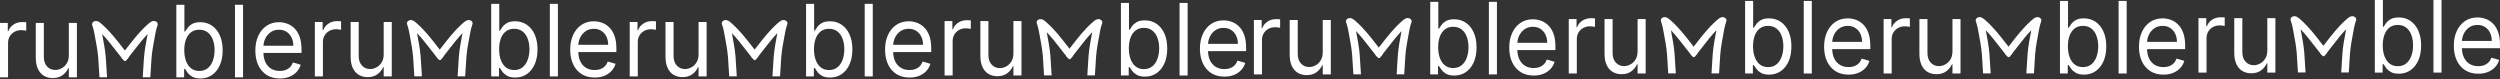 <svg width="2564" height="81" viewBox="0 0 2564 81" fill="none" xmlns="http://www.w3.org/2000/svg">
<rect x="0" y="0" width="2564" height="81" fill="#333333" stroke="none"/>
<path d="M286.962 80.483C281.778 80.483 277.306 79.296 273.547 76.922C269.81 74.523 266.927 71.18 264.895 66.891C262.887 62.579 261.883 57.564 261.883 51.846C261.883 46.128 262.887 41.089 264.895 36.728C266.927 32.343 269.752 28.926 273.371 26.479C277.014 24.008 281.264 22.773 286.121 22.773C288.923 22.773 291.69 23.257 294.422 24.226C297.154 25.195 299.641 26.77 301.883 28.951C304.124 31.107 305.911 33.966 307.242 37.527C308.573 41.089 309.238 45.474 309.238 50.683V54.317H267.767V46.903H300.832C300.832 43.754 300.225 40.943 299.011 38.472C297.82 36.001 296.115 34.05 293.897 32.621C291.702 31.192 289.11 30.477 286.121 30.477C282.829 30.477 279.98 31.325 277.575 33.021C275.193 34.693 273.36 36.873 272.075 39.562C270.791 42.252 270.149 45.135 270.149 48.212V53.154C270.149 57.37 270.85 60.943 272.251 63.875C273.675 66.782 275.648 68.999 278.17 70.525C280.692 72.028 283.622 72.779 286.962 72.779C289.133 72.779 291.095 72.464 292.846 71.834C294.621 71.18 296.15 70.211 297.434 68.927C298.719 67.618 299.711 65.995 300.412 64.057L308.398 66.383C307.557 69.193 306.144 71.664 304.159 73.796C302.175 75.904 299.723 77.552 296.804 78.739C293.885 79.902 290.604 80.483 286.962 80.483Z" fill="white"/>
<path d="M249.263 4.893V79.32H240.997V4.893H249.263Z" fill="white"/>
<path d="M180.858 79.32V4.893H189.125V32.367H189.825C190.432 31.398 191.273 30.162 192.347 28.66C193.444 27.134 195.009 25.777 197.041 24.59C199.095 23.378 201.874 22.773 205.377 22.773C209.907 22.773 213.9 23.948 217.356 26.298C220.812 28.648 223.509 31.979 225.447 36.292C227.385 40.604 228.354 45.692 228.354 51.555C228.354 57.467 227.385 62.591 225.447 66.928C223.509 71.24 220.823 74.584 217.391 76.958C213.958 79.308 210 80.484 205.517 80.484C202.061 80.484 199.294 79.89 197.216 78.703C195.137 77.491 193.538 76.123 192.417 74.596C191.296 73.046 190.432 71.761 189.825 70.744H188.844V79.32H180.858ZM188.984 51.41C188.984 55.626 189.58 59.345 190.771 62.567C191.962 65.765 193.701 68.273 195.99 70.09C198.278 71.883 201.08 72.779 204.396 72.779C207.852 72.779 210.736 71.834 213.047 69.944C215.383 68.03 217.134 65.462 218.301 62.24C219.492 58.993 220.088 55.383 220.088 51.41C220.088 47.485 219.504 43.948 218.336 40.798C217.192 37.624 215.453 35.117 213.118 33.276C210.806 31.41 207.899 30.477 204.396 30.477C201.033 30.477 198.208 31.361 195.92 33.13C193.631 34.874 191.903 37.322 190.736 40.471C189.568 43.597 188.984 47.243 188.984 51.41Z" fill="white"/>
<path d="M70.604 56.497V23.499H78.87V79.32H70.604V69.871H70.043C68.782 72.706 66.821 75.117 64.159 77.103C61.497 79.066 58.134 80.047 54.071 80.047C50.709 80.047 47.72 79.284 45.105 77.757C42.489 76.207 40.434 73.881 38.94 70.78C37.446 67.654 36.698 63.717 36.698 58.969V23.499H44.964V58.387C44.964 62.457 46.062 65.704 48.257 68.127C50.475 70.549 53.301 71.761 56.733 71.761C58.788 71.761 60.878 71.216 63.003 70.126C65.151 69.035 66.949 67.364 68.397 65.11C69.868 62.857 70.604 59.986 70.604 56.497Z" fill="white"/>
<path d="M0 79.321V23.5H7.986V31.931H8.546C9.527 29.169 11.302 26.928 13.87 25.208C16.439 23.488 19.334 22.628 22.557 22.628C23.164 22.628 23.923 22.64 24.834 22.664C25.744 22.689 26.433 22.725 26.9 22.773V31.495C26.62 31.423 25.978 31.314 24.974 31.168C23.993 30.999 22.954 30.914 21.856 30.914C19.241 30.914 16.906 31.483 14.851 32.622C12.82 33.736 11.208 35.287 10.018 37.274C8.85 39.236 8.266 41.477 8.266 43.997V79.321H0Z" fill="white"/>
<path fill-rule="evenodd" clip-rule="evenodd" d="M104.761 34.909C109.751 40.129 114.134 45.765 118.627 51.543C120.312 53.709 122.012 55.895 123.765 58.086L125.907 60.764L132.375 57.217L130.233 54.54C128.609 52.51 126.993 50.431 125.361 48.331C119.269 40.49 112.942 32.348 105.038 25.298C105.021 25.283 105.004 25.267 104.985 25.251C104.669 24.969 104.064 24.429 103.401 23.884C102.777 23.372 101.813 22.613 100.889 22.133C100.642 22.004 100.256 21.822 99.772 21.689C99.358 21.575 98.34 21.347 97.14 21.683C95.675 22.093 94.906 23.05 94.609 23.822C94.363 24.462 94.409 25.011 94.436 25.24C94.493 25.715 94.657 26.127 94.71 26.259C94.711 26.262 94.712 26.265 94.713 26.268C94.779 26.432 94.797 26.475 94.799 26.475C95.572 28.776 96.177 30.955 96.603 33.264C96.87 34.704 97.14 36.136 97.408 37.56C98.814 45.005 100.182 52.255 100.786 59.647C101.033 62.667 101.187 65.507 101.343 68.386C101.477 70.858 101.613 73.359 101.81 76.028L102.047 79.233H109.791L109.554 75.635C109.381 73.303 109.243 70.804 109.104 68.275C108.935 65.22 108.764 62.12 108.526 59.214C107.897 51.516 106.467 43.944 105.061 36.501C104.961 35.969 104.861 35.439 104.761 34.909ZM102.081 24.256C102.072 24.234 102.069 24.224 102.07 24.225C102.07 24.225 102.074 24.236 102.081 24.256Z" fill="white"/>
<path fill-rule="evenodd" clip-rule="evenodd" d="M151.426 34.909C146.435 40.129 142.052 45.765 137.559 51.543C135.875 53.709 134.175 55.895 132.422 58.086L130.28 60.764L123.812 57.217L125.954 54.54C127.578 52.51 129.193 50.431 130.825 48.331C136.918 40.49 143.245 32.348 151.149 25.298C151.165 25.283 151.183 25.267 151.201 25.251C151.517 24.969 152.122 24.429 152.786 23.884C153.409 23.372 154.373 22.613 155.298 22.133C155.544 22.004 155.931 21.822 156.415 21.689C156.829 21.575 157.847 21.347 159.047 21.683C160.512 22.093 161.281 23.05 161.577 23.822C161.824 24.462 161.777 25.011 161.75 25.24C161.694 25.715 161.529 26.127 161.477 26.259C161.475 26.262 161.474 26.265 161.473 26.268C161.408 26.432 161.389 26.475 161.388 26.475C160.615 28.776 160.01 30.955 159.583 33.264C159.317 34.704 159.047 36.136 158.778 37.56C157.373 45.005 156.005 52.255 155.401 59.647C155.154 62.667 155 65.507 154.843 68.386C154.709 70.858 154.573 73.359 154.376 76.028L154.139 79.233H146.396L146.633 75.635C146.805 73.303 146.943 70.804 147.083 68.275C147.252 65.22 147.423 62.12 147.66 59.214C148.289 51.516 149.72 43.944 151.125 36.501C151.226 35.969 151.326 35.439 151.426 34.909ZM154.106 24.256C154.114 24.234 154.117 24.224 154.117 24.225C154.116 24.225 154.112 24.236 154.106 24.256Z" fill="white"/>
<path fill-rule="evenodd" clip-rule="evenodd" d="M131.422 57.646C131.91 57.879 132.078 58.396 131.797 58.8C131.694 58.948 131.591 59.096 131.488 59.245C131.219 59.633 130.947 60.025 130.673 60.414C130.627 60.479 130.58 60.547 130.531 60.617C130.253 61.017 129.933 61.476 129.552 61.891C129.552 61.891 129.551 61.892 129.549 61.894C129.525 61.922 129.368 62.104 129.193 62.243C129.096 62.321 128.931 62.438 128.706 62.517C128.461 62.603 128.089 62.659 127.699 62.511C127.36 62.382 127.142 62.16 127.048 62.06C126.99 61.999 126.939 61.938 126.904 61.897L126.903 61.896C126.861 61.847 126.844 61.828 126.833 61.815C126.535 61.501 126.238 61.175 125.958 60.825C125.894 60.745 125.817 60.654 125.733 60.555C125.469 60.242 125.134 59.846 124.906 59.447C124.666 59.024 124.884 58.521 125.394 58.322C125.904 58.123 126.513 58.304 126.753 58.726C126.901 58.985 127.083 59.2 127.312 59.471C127.417 59.596 127.533 59.733 127.66 59.891C127.833 60.107 128.017 60.317 128.213 60.53C128.393 60.301 128.564 60.057 128.75 59.79C128.802 59.716 128.855 59.64 128.909 59.563C129.18 59.179 129.446 58.794 129.715 58.407C129.819 58.258 129.923 58.108 130.028 57.957C130.309 57.552 130.933 57.413 131.422 57.646ZM127.778 61.025C127.774 61.028 127.775 61.027 127.78 61.023C127.779 61.024 127.779 61.024 127.778 61.025Z" fill="white"/>
<path fill-rule="evenodd" clip-rule="evenodd" d="M127.339 56.96C127.876 56.82 128.449 57.068 128.618 57.513C128.792 57.973 128.926 58.48 129.046 58.936C129.072 59.032 129.096 59.125 129.121 59.216C129.271 59.371 129.357 59.57 129.345 59.784C129.344 59.809 129.337 59.894 129.331 59.965C129.327 60.001 129.323 60.047 129.317 60.086L129.317 60.087C129.315 60.1 129.309 60.142 129.298 60.188C129.295 60.201 129.288 60.227 129.277 60.259C129.276 60.259 129.276 60.26 129.276 60.26C129.269 60.279 129.239 60.364 129.171 60.458C129.14 60.5 129.044 60.628 128.854 60.73C128.607 60.863 128.232 60.931 127.861 60.787C127.582 60.678 127.45 60.501 127.412 60.445C127.36 60.371 127.334 60.307 127.322 60.277C127.283 60.175 127.258 60.078 127.243 60.014C127.236 59.987 127.231 59.966 127.227 59.948C127.219 59.914 127.214 59.893 127.207 59.868C127.139 59.634 127.082 59.414 127.026 59.204C126.917 58.787 126.817 58.406 126.67 58.019C126.501 57.574 126.801 57.1 127.339 56.96ZM127.289 59.895C127.288 59.899 127.288 59.898 127.289 59.893C127.289 59.894 127.289 59.894 127.289 59.895Z" fill="white"/>
<path d="M609.882 79.538C604.698 79.538 600.226 78.351 596.466 75.976C592.73 73.578 589.847 70.234 587.815 65.946C585.807 61.633 584.803 56.618 584.803 50.901C584.803 45.183 585.807 40.143 587.815 35.782C589.847 31.397 592.672 27.981 596.291 25.534C599.934 23.063 604.184 21.827 609.041 21.827C611.843 21.827 614.61 22.312 617.342 23.281C620.074 24.25 622.561 25.825 624.803 28.005C627.044 30.162 628.831 33.02 630.162 36.582C631.493 40.143 632.158 44.529 632.158 49.738V53.372H590.687V45.958H623.752C623.752 42.809 623.145 39.998 621.931 37.527C620.74 35.056 619.035 33.105 616.817 31.676C614.622 30.246 612.03 29.532 609.041 29.532C605.748 29.532 602.9 30.38 600.494 32.075C598.113 33.747 596.28 35.928 594.995 38.617C593.711 41.306 593.069 44.189 593.069 47.266V52.209C593.069 56.425 593.769 59.998 595.171 62.93C596.595 65.837 598.568 68.054 601.09 69.58C603.612 71.082 606.542 71.833 609.882 71.833C612.053 71.833 614.015 71.519 615.766 70.888C617.541 70.234 619.07 69.265 620.354 67.981C621.639 66.673 622.631 65.05 623.332 63.111L631.318 65.437C630.477 68.248 629.064 70.719 627.079 72.851C625.095 74.959 622.643 76.606 619.724 77.793C616.805 78.956 613.524 79.538 609.882 79.538Z" fill="white"/>
<path d="M572.183 3.946V78.374H563.917V3.946H572.183Z" fill="white"/>
<path d="M503.778 78.374V3.946H512.045V31.421H512.745C513.352 30.452 514.193 29.216 515.267 27.714C516.364 26.188 517.929 24.831 519.96 23.643C522.015 22.432 524.794 21.826 528.297 21.826C532.827 21.826 536.82 23.002 540.276 25.352C543.732 27.702 546.429 31.033 548.367 35.346C550.305 39.658 551.274 44.746 551.274 50.609C551.274 56.521 550.305 61.645 548.367 65.982C546.429 70.294 543.743 73.638 540.311 76.012C536.878 78.362 532.92 79.537 528.437 79.537C524.981 79.537 522.214 78.944 520.136 77.756C518.057 76.545 516.458 75.176 515.337 73.65C514.216 72.099 513.352 70.815 512.745 69.798H511.764V78.374H503.778ZM511.904 50.464C511.904 54.679 512.5 58.398 513.691 61.621C514.882 64.819 516.621 67.326 518.91 69.143C521.198 70.936 524 71.833 527.316 71.833C530.772 71.833 533.656 70.888 535.967 68.998C538.303 67.084 540.054 64.516 541.221 61.294C542.412 58.047 543.008 54.437 543.008 50.464C543.008 46.539 542.424 43.002 541.256 39.852C540.112 36.678 538.373 34.17 536.037 32.329C533.726 30.464 530.819 29.531 527.316 29.531C523.953 29.531 521.128 30.415 518.84 32.184C516.551 33.928 514.823 36.375 513.656 39.525C512.488 42.65 511.904 46.297 511.904 50.464Z" fill="white"/>
<path d="M393.524 55.552V22.554H401.79V78.375H393.524V68.926H392.963C391.702 71.76 389.741 74.171 387.079 76.158C384.417 78.12 381.054 79.102 376.991 79.102C373.629 79.102 370.64 78.338 368.024 76.812C365.409 75.261 363.354 72.936 361.86 69.834C360.365 66.709 359.618 62.772 359.618 58.023V22.554H367.884V57.442C367.884 61.512 368.982 64.759 371.177 67.181C373.395 69.604 376.221 70.816 379.653 70.816C381.708 70.816 383.798 70.27 385.923 69.18C388.071 68.09 389.869 66.418 391.317 64.165C392.788 61.912 393.524 59.041 393.524 55.552Z" fill="white"/>
<path d="M322.92 78.375V22.554H330.906V30.985H331.466C332.447 28.223 334.222 25.982 336.79 24.262C339.359 22.542 342.254 21.682 345.477 21.682C346.084 21.682 346.843 21.694 347.754 21.718C348.664 21.742 349.353 21.779 349.82 21.827V30.549C349.54 30.476 348.898 30.367 347.894 30.222C346.913 30.052 345.874 29.968 344.776 29.968C342.161 29.968 339.826 30.537 337.771 31.676C335.74 32.79 334.128 34.341 332.937 36.327C331.77 38.29 331.186 40.531 331.186 43.051V78.375H322.92Z" fill="white"/>
<path fill-rule="evenodd" clip-rule="evenodd" d="M427.682 33.962C432.672 39.183 437.055 44.819 441.548 50.597C443.233 52.763 444.932 54.949 446.686 57.14L448.828 59.818L455.295 56.271L453.154 53.593C451.529 51.563 449.914 49.485 448.282 47.385C442.19 39.544 435.863 31.402 427.959 24.352C427.942 24.337 427.925 24.321 427.906 24.304C427.59 24.022 426.985 23.482 426.321 22.938C425.698 22.426 424.734 21.666 423.81 21.186C423.563 21.058 423.177 20.875 422.693 20.742C422.279 20.629 421.261 20.401 420.061 20.737C418.596 21.147 417.826 22.104 417.53 22.876C417.284 23.516 417.33 24.065 417.357 24.293C417.414 24.768 417.578 25.181 417.631 25.313C417.632 25.316 417.633 25.319 417.634 25.322C417.7 25.486 417.718 25.529 417.719 25.529C418.493 27.829 419.097 30.009 419.524 32.317C419.79 33.758 420.061 35.189 420.329 36.613C421.734 44.059 423.103 51.309 423.707 58.701C423.954 61.721 424.108 64.561 424.264 67.44C424.398 69.912 424.534 72.413 424.731 75.082L424.968 78.287H432.712L432.475 74.689C432.302 72.356 432.164 69.858 432.025 67.329C431.856 64.274 431.685 61.174 431.447 58.267C430.818 50.569 429.388 42.998 427.982 35.554C427.882 35.023 427.781 34.492 427.682 33.962ZM425.002 23.31C424.993 23.288 424.99 23.278 424.99 23.279C424.991 23.279 424.995 23.29 425.002 23.31Z" fill="white"/>
<path fill-rule="evenodd" clip-rule="evenodd" d="M474.347 33.962C469.356 39.183 464.973 44.819 460.48 50.597C458.796 52.763 457.096 54.949 455.343 57.14L453.201 59.818L446.733 56.271L448.875 53.593C450.499 51.563 452.114 49.485 453.746 47.385C459.839 39.544 466.165 31.402 474.069 24.352C474.086 24.337 474.104 24.321 474.122 24.304C474.438 24.022 475.043 23.482 475.707 22.938C476.33 22.426 477.294 21.666 478.218 21.186C478.465 21.058 478.852 20.875 479.336 20.742C479.749 20.629 480.768 20.401 481.968 20.737C483.433 21.147 484.202 22.104 484.498 22.876C484.744 23.516 484.698 24.065 484.671 24.293C484.614 24.768 484.45 25.181 484.398 25.313C484.396 25.316 484.395 25.319 484.394 25.322C484.329 25.486 484.31 25.529 484.309 25.529C483.536 27.829 482.931 30.009 482.504 32.317C482.238 33.758 481.968 35.189 481.699 36.613C480.294 44.059 478.926 51.309 478.321 58.701C478.075 61.721 477.92 64.561 477.764 67.44C477.63 69.912 477.494 72.413 477.297 75.082L477.06 78.287H469.317L469.554 74.689C469.726 72.356 469.864 69.858 470.004 67.329C470.172 64.274 470.344 61.174 470.581 58.267C471.21 50.569 472.64 42.998 474.046 35.554C474.147 35.023 474.247 34.492 474.347 33.962ZM477.026 23.31C477.035 23.288 477.038 23.278 477.038 23.279C477.037 23.279 477.033 23.29 477.026 23.31Z" fill="white"/>
<path fill-rule="evenodd" clip-rule="evenodd" d="M454.343 56.7C454.832 56.933 455 57.449 454.719 57.854C454.616 58.001 454.513 58.15 454.41 58.298C454.14 58.687 453.869 59.079 453.595 59.468C453.549 59.533 453.502 59.601 453.453 59.67C453.175 60.07 452.855 60.529 452.474 60.944C452.474 60.945 452.473 60.946 452.471 60.948C452.447 60.976 452.29 61.158 452.115 61.297C452.018 61.374 451.853 61.491 451.628 61.57C451.383 61.656 451.011 61.712 450.621 61.564C450.282 61.436 450.064 61.214 449.97 61.114C449.912 61.052 449.861 60.992 449.826 60.951L449.825 60.95C449.783 60.901 449.766 60.881 449.755 60.869C449.457 60.555 449.16 60.229 448.88 59.879C448.816 59.799 448.739 59.708 448.655 59.609C448.391 59.296 448.055 58.899 447.828 58.5C447.588 58.078 447.806 57.575 448.316 57.375C448.826 57.176 449.434 57.357 449.675 57.779C449.822 58.039 450.005 58.254 450.233 58.525C450.339 58.65 450.455 58.786 450.582 58.945C450.754 59.161 450.939 59.371 451.135 59.584C451.315 59.355 451.486 59.11 451.672 58.844C451.724 58.77 451.777 58.694 451.831 58.616C452.102 58.233 452.368 57.848 452.637 57.461C452.741 57.311 452.845 57.161 452.95 57.011C453.231 56.606 453.855 56.467 454.343 56.7ZM450.7 60.078C450.696 60.081 450.697 60.081 450.702 60.077C450.701 60.078 450.701 60.078 450.7 60.078Z" fill="white"/>
<path fill-rule="evenodd" clip-rule="evenodd" d="M450.258 56.014C450.796 55.874 451.369 56.122 451.538 56.567C451.712 57.027 451.846 57.534 451.966 57.99C451.991 58.086 452.016 58.179 452.04 58.269C452.191 58.424 452.277 58.624 452.265 58.838C452.264 58.862 452.257 58.947 452.25 59.019C452.247 59.055 452.242 59.101 452.237 59.139L452.237 59.141C452.235 59.154 452.229 59.196 452.218 59.241C452.215 59.255 452.208 59.281 452.197 59.312C452.196 59.313 452.196 59.313 452.196 59.314C452.189 59.333 452.159 59.417 452.091 59.512C452.06 59.554 451.964 59.681 451.773 59.784C451.527 59.917 451.152 59.985 450.781 59.841C450.502 59.732 450.37 59.554 450.332 59.499C450.28 59.425 450.254 59.361 450.242 59.331C450.203 59.229 450.178 59.132 450.163 59.068C450.156 59.041 450.151 59.02 450.147 59.002C450.139 58.967 450.134 58.946 450.127 58.922C450.059 58.688 450.002 58.468 449.946 58.258C449.837 57.841 449.737 57.46 449.59 57.073C449.421 56.628 449.721 56.153 450.258 56.014ZM450.209 58.948C450.208 58.953 450.208 58.952 450.209 58.947C450.209 58.947 450.209 58.948 450.209 58.948Z" fill="white"/>
<path d="M932.803 79.538C927.62 79.538 923.148 78.351 919.388 75.976C915.652 73.578 912.768 70.234 910.737 65.946C908.729 61.633 907.725 56.618 907.725 50.901C907.725 45.183 908.729 40.143 910.737 35.782C912.768 31.397 915.594 27.981 919.213 25.534C922.856 23.063 927.106 21.827 931.963 21.827C934.765 21.827 937.532 22.312 940.264 23.281C942.996 24.25 945.483 25.825 947.725 28.005C949.966 30.162 951.753 33.02 953.084 36.582C954.415 40.143 955.08 44.529 955.08 49.738V53.372H913.609V45.958H946.674C946.674 42.809 946.067 39.998 944.852 37.527C943.662 35.056 941.957 33.105 939.739 31.676C937.544 30.246 934.952 29.532 931.963 29.532C928.67 29.532 925.821 30.38 923.416 32.075C921.035 33.747 919.202 35.928 917.917 38.617C916.633 41.306 915.991 44.189 915.991 47.266V52.209C915.991 56.425 916.691 59.998 918.092 62.93C919.517 65.837 921.49 68.054 924.012 69.58C926.534 71.082 929.464 71.833 932.803 71.833C934.975 71.833 936.936 71.519 938.688 70.888C940.462 70.234 941.992 69.265 943.276 67.981C944.561 66.673 945.553 65.05 946.253 63.111L954.239 65.437C953.399 68.248 951.986 70.719 950.001 72.851C948.016 74.959 945.565 76.606 942.646 77.793C939.727 78.956 936.446 79.538 932.803 79.538Z" fill="white"/>
<path d="M895.105 3.946V78.374H886.839V3.946H895.105Z" fill="white"/>
<path d="M826.701 78.374V3.946H834.967V31.421H835.668C836.275 30.452 837.116 29.216 838.19 27.714C839.287 26.188 840.852 24.831 842.883 23.643C844.938 22.432 847.717 21.826 851.22 21.826C855.75 21.826 859.743 23.002 863.198 25.352C866.654 27.702 869.351 31.033 871.29 35.346C873.228 39.658 874.197 44.746 874.197 50.609C874.197 56.521 873.228 61.645 871.29 65.982C869.351 70.294 866.666 73.638 863.234 76.012C859.801 78.362 855.843 79.537 851.36 79.537C847.904 79.537 845.137 78.944 843.058 77.756C840.98 76.545 839.381 75.176 838.26 73.65C837.139 72.099 836.275 70.815 835.668 69.798H834.687V78.374H826.701ZM834.827 50.464C834.827 54.679 835.423 58.398 836.614 61.621C837.804 64.819 839.544 67.326 841.832 69.143C844.121 70.936 846.923 71.833 850.239 71.833C853.695 71.833 856.579 70.888 858.89 68.998C861.225 67.084 862.977 64.516 864.144 61.294C865.335 58.047 865.931 54.437 865.931 50.464C865.931 46.539 865.347 43.002 864.179 39.852C863.035 36.678 861.295 34.17 858.96 32.329C856.649 30.464 853.741 29.531 850.239 29.531C846.876 29.531 844.051 30.415 841.762 32.184C839.474 33.928 837.746 36.375 836.579 39.525C835.411 42.65 834.827 46.297 834.827 50.464Z" fill="white"/>
<path d="M716.445 55.552V22.554H724.712V78.375H716.445V68.926H715.885C714.624 71.76 712.663 74.171 710.001 76.158C707.339 78.12 703.976 79.102 699.913 79.102C696.551 79.102 693.562 78.338 690.946 76.812C688.331 75.261 686.276 72.936 684.782 69.834C683.287 66.709 682.54 62.772 682.54 58.023V22.554H690.806V57.442C690.806 61.512 691.904 64.759 694.099 67.181C696.317 69.604 699.142 70.816 702.575 70.816C704.63 70.816 706.72 70.27 708.845 69.18C710.993 68.09 712.791 66.418 714.239 64.165C715.71 61.912 716.445 59.041 716.445 55.552Z" fill="white"/>
<path d="M645.842 78.375V22.554H653.828V30.985H654.388C655.369 28.223 657.144 25.982 659.712 24.262C662.281 22.542 665.176 21.682 668.399 21.682C669.006 21.682 669.765 21.694 670.675 21.718C671.586 21.742 672.275 21.779 672.742 21.827V30.549C672.462 30.476 671.82 30.367 670.815 30.222C669.835 30.052 668.796 29.968 667.698 29.968C665.083 29.968 662.748 30.537 660.693 31.676C658.661 32.79 657.05 34.341 655.859 36.327C654.692 38.29 654.108 40.531 654.108 43.051V78.375H645.842Z" fill="white"/>
<path fill-rule="evenodd" clip-rule="evenodd" d="M750.603 33.962C755.593 39.183 759.976 44.819 764.469 50.597C766.153 52.763 767.853 54.949 769.607 57.14L771.749 59.818L778.216 56.271L776.074 53.593C774.45 51.563 772.835 49.485 771.203 47.385C765.111 39.544 758.784 31.402 750.88 24.352C750.863 24.337 750.845 24.321 750.827 24.304C750.511 24.022 749.906 23.482 749.242 22.938C748.619 22.426 747.655 21.666 746.731 21.186C746.484 21.058 746.098 20.875 745.614 20.742C745.2 20.629 744.182 20.401 742.981 20.737C741.516 21.147 740.747 22.104 740.451 22.876C740.205 23.516 740.251 24.065 740.278 24.293C740.335 24.768 740.499 25.181 740.552 25.313C740.553 25.316 740.554 25.319 740.555 25.322C740.62 25.486 740.639 25.529 740.64 25.529C741.414 27.829 742.018 30.009 742.445 32.317C742.711 33.758 742.981 35.189 743.25 36.613C744.655 44.059 746.024 51.309 746.628 58.701C746.875 61.721 747.029 64.561 747.185 67.44C747.319 69.912 747.455 72.413 747.652 75.082L747.889 78.287H755.633L755.396 74.689C755.223 72.356 755.085 69.858 754.945 67.329C754.777 64.274 754.606 61.174 754.368 58.267C753.739 50.569 752.309 42.998 750.903 35.554C750.803 35.023 750.702 34.492 750.603 33.962ZM747.923 23.31C747.914 23.288 747.911 23.278 747.911 23.279C747.912 23.279 747.916 23.29 747.923 23.31Z" fill="white"/>
<path fill-rule="evenodd" clip-rule="evenodd" d="M797.268 33.962C792.277 39.183 787.894 44.819 783.401 50.597C781.717 52.763 780.017 54.949 778.264 57.14L776.122 59.818L769.654 56.271L771.796 53.593C773.42 51.563 775.035 49.485 776.667 47.385C782.76 39.544 789.086 31.402 796.99 24.352C797.007 24.337 797.025 24.321 797.043 24.304C797.359 24.022 797.964 23.482 798.628 22.938C799.251 22.426 800.215 21.666 801.139 21.186C801.386 21.058 801.773 20.875 802.256 20.742C802.67 20.629 803.689 20.401 804.889 20.737C806.354 21.147 807.123 22.104 807.419 22.876C807.665 23.516 807.619 24.065 807.592 24.293C807.535 24.768 807.371 25.181 807.318 25.313C807.317 25.316 807.316 25.319 807.315 25.322C807.25 25.486 807.231 25.529 807.23 25.529C806.457 27.829 805.852 30.009 805.425 32.317C805.159 33.758 804.889 35.189 804.62 36.613C803.215 44.059 801.847 51.309 801.242 58.701C800.995 61.721 800.841 64.561 800.685 67.44C800.551 69.912 800.415 72.413 800.218 75.082L799.981 78.287H792.237L792.475 74.689C792.647 72.356 792.785 69.858 792.925 67.329C793.093 64.274 793.265 61.174 793.502 58.267C794.131 50.569 795.561 42.998 796.967 35.554C797.067 35.023 797.168 34.492 797.268 33.962ZM799.947 23.31C799.956 23.288 799.959 23.278 799.959 23.279C799.958 23.279 799.954 23.29 799.947 23.31Z" fill="white"/>
<path fill-rule="evenodd" clip-rule="evenodd" d="M777.264 56.7C777.753 56.933 777.921 57.449 777.64 57.854C777.537 58.001 777.434 58.15 777.331 58.298C777.061 58.687 776.79 59.079 776.516 59.468C776.47 59.533 776.423 59.601 776.374 59.67C776.096 60.07 775.776 60.529 775.395 60.944C775.395 60.945 775.394 60.946 775.392 60.948C775.367 60.976 775.211 61.158 775.036 61.297C774.939 61.374 774.774 61.491 774.549 61.57C774.304 61.656 773.932 61.712 773.541 61.564C773.203 61.436 772.985 61.214 772.891 61.114C772.833 61.052 772.781 60.992 772.746 60.951L772.746 60.95C772.704 60.901 772.687 60.881 772.675 60.869C772.378 60.555 772.081 60.229 771.801 59.879C771.737 59.799 771.66 59.708 771.576 59.609C771.312 59.296 770.976 58.899 770.749 58.5C770.509 58.078 770.727 57.575 771.237 57.375C771.747 57.176 772.355 57.357 772.596 57.779C772.743 58.039 772.926 58.254 773.154 58.525C773.26 58.65 773.376 58.786 773.502 58.945C773.675 59.161 773.86 59.371 774.056 59.584C774.236 59.355 774.407 59.11 774.593 58.844C774.645 58.77 774.697 58.694 774.752 58.616C775.022 58.233 775.289 57.848 775.558 57.461C775.661 57.311 775.766 57.161 775.87 57.011C776.152 56.606 776.776 56.467 777.264 56.7ZM773.621 60.078C773.617 60.081 773.618 60.081 773.623 60.077C773.622 60.078 773.622 60.078 773.621 60.078Z" fill="white"/>
<path fill-rule="evenodd" clip-rule="evenodd" d="M773.178 56.014C773.716 55.874 774.289 56.122 774.458 56.567C774.632 57.027 774.766 57.534 774.886 57.99C774.911 58.086 774.936 58.179 774.96 58.269C775.111 58.424 775.197 58.624 775.185 58.838C775.184 58.862 775.177 58.947 775.17 59.019C775.167 59.055 775.162 59.101 775.157 59.139L775.157 59.141C775.155 59.154 775.149 59.196 775.138 59.241C775.135 59.255 775.128 59.281 775.116 59.312C775.116 59.313 775.116 59.313 775.116 59.314C775.109 59.333 775.079 59.417 775.011 59.512C774.98 59.554 774.884 59.681 774.693 59.784C774.447 59.917 774.072 59.985 773.701 59.841C773.421 59.732 773.29 59.554 773.252 59.499C773.2 59.425 773.173 59.361 773.162 59.331C773.123 59.229 773.098 59.132 773.083 59.068C773.076 59.041 773.071 59.02 773.067 59.002C773.059 58.967 773.054 58.946 773.047 58.922C772.979 58.688 772.922 58.468 772.866 58.258C772.757 57.841 772.657 57.46 772.51 57.073C772.341 56.628 772.64 56.153 773.178 56.014ZM773.129 58.948C773.128 58.953 773.128 58.952 773.129 58.947C773.129 58.947 773.129 58.948 773.129 58.948Z" fill="white"/>
<path d="M1255.72 78.591C1250.54 78.591 1246.07 77.403 1242.31 75.029C1238.57 72.631 1235.69 69.287 1233.66 64.999C1231.65 60.686 1230.64 55.671 1230.64 49.953C1230.64 44.236 1231.65 39.196 1233.66 34.835C1235.69 30.45 1238.51 27.034 1242.13 24.587C1245.78 22.116 1250.03 20.88 1254.88 20.88C1257.68 20.88 1260.45 21.364 1263.18 22.334C1265.92 23.303 1268.4 24.878 1270.64 27.058C1272.89 29.214 1274.67 32.073 1276 35.635C1277.33 39.196 1278 43.581 1278 48.79V52.425H1236.53V45.011H1269.59C1269.59 41.861 1268.99 39.051 1267.77 36.58C1266.58 34.108 1264.88 32.158 1262.66 30.729C1260.46 29.299 1257.87 28.584 1254.88 28.584C1251.59 28.584 1248.74 29.432 1246.34 31.128C1243.95 32.8 1242.12 34.98 1240.84 37.67C1239.55 40.359 1238.91 43.242 1238.91 46.319V51.262C1238.91 55.477 1239.61 59.051 1241.01 61.982C1242.44 64.89 1244.41 67.107 1246.93 68.633C1249.45 70.135 1252.38 70.886 1255.72 70.886C1257.89 70.886 1259.86 70.571 1261.61 69.941C1263.38 69.287 1264.91 68.318 1266.2 67.034C1267.48 65.726 1268.47 64.102 1269.17 62.164L1277.16 64.49C1276.32 67.3 1274.91 69.772 1272.92 71.904C1270.94 74.011 1268.48 75.659 1265.57 76.846C1262.65 78.009 1259.37 78.591 1255.72 78.591Z" fill="white"/>
<path d="M1218.03 3V77.428H1209.76V3H1218.03Z" fill="white"/>
<path d="M1149.62 77.428V3H1157.89V30.474H1158.59C1159.19 29.505 1160.04 28.27 1161.11 26.767C1162.21 25.241 1163.77 23.884 1165.8 22.697C1167.86 21.486 1170.64 20.88 1174.14 20.88C1178.67 20.88 1182.66 22.055 1186.12 24.405C1189.57 26.755 1192.27 30.087 1194.21 34.399C1196.15 38.712 1197.12 43.8 1197.12 49.663C1197.12 55.574 1196.15 60.699 1194.21 65.035C1192.27 69.348 1189.59 72.691 1186.15 75.066C1182.72 77.416 1178.76 78.591 1174.28 78.591C1170.82 78.591 1168.06 77.997 1165.98 76.81C1163.9 75.599 1162.3 74.23 1161.18 72.704C1160.06 71.153 1159.19 69.869 1158.59 68.851H1157.61V77.428H1149.62ZM1157.75 49.517C1157.75 53.733 1158.34 57.452 1159.53 60.674C1160.72 63.873 1162.46 66.38 1164.75 68.197C1167.04 69.99 1169.84 70.886 1173.16 70.886C1176.61 70.886 1179.5 69.942 1181.81 68.052C1184.15 66.138 1185.9 63.57 1187.06 60.347C1188.26 57.101 1188.85 53.491 1188.85 49.517C1188.85 45.593 1188.27 42.055 1187.1 38.906C1185.95 35.732 1184.22 33.224 1181.88 31.383C1179.57 29.517 1176.66 28.585 1173.16 28.585C1169.8 28.585 1166.97 29.469 1164.68 31.238C1162.39 32.982 1160.67 35.429 1159.5 38.579C1158.33 41.704 1157.75 45.35 1157.75 49.517Z" fill="white"/>
<path d="M1039.37 54.605V21.606H1047.63V77.427H1039.37V67.979H1038.81C1037.54 70.813 1035.58 73.224 1032.92 75.211C1030.26 77.173 1026.9 78.154 1022.83 78.154C1019.47 78.154 1016.48 77.391 1013.87 75.865C1011.25 74.314 1009.2 71.988 1007.7 68.887C1006.21 65.762 1005.46 61.825 1005.46 57.076V21.606H1013.73V56.495C1013.73 60.565 1014.82 63.811 1017.02 66.234C1019.24 68.657 1022.06 69.868 1025.5 69.868C1027.55 69.868 1029.64 69.323 1031.77 68.233C1033.91 67.143 1035.71 65.471 1037.16 63.218C1038.63 60.965 1039.37 58.094 1039.37 54.605Z" fill="white"/>
<path d="M968.763 77.428V21.608H976.749V30.039H977.309C978.29 27.277 980.064 25.036 982.633 23.316C985.202 21.595 988.097 20.735 991.32 20.735C991.927 20.735 992.686 20.747 993.596 20.772C994.507 20.796 995.196 20.832 995.663 20.881V29.603C995.383 29.53 994.74 29.421 993.736 29.276C992.756 29.106 991.717 29.021 990.619 29.021C988.004 29.021 985.669 29.591 983.614 30.729C981.582 31.844 979.971 33.394 978.78 35.381C977.613 37.343 977.029 39.585 977.029 42.104V77.428H968.763Z" fill="white"/>
<path fill-rule="evenodd" clip-rule="evenodd" d="M1073.52 33.016C1078.51 38.237 1082.9 43.872 1087.39 49.651C1089.07 51.816 1090.77 54.002 1092.53 56.194L1094.67 58.871L1101.14 55.325L1098.99 52.647C1097.37 50.617 1095.76 48.538 1094.12 46.438C1088.03 38.598 1081.7 30.456 1073.8 23.405C1073.78 23.39 1073.77 23.375 1073.75 23.358C1073.43 23.076 1072.83 22.536 1072.16 21.991C1071.54 21.48 1070.57 20.72 1069.65 20.24C1069.4 20.112 1069.02 19.929 1068.53 19.796C1068.12 19.682 1067.1 19.454 1065.9 19.79C1064.44 20.201 1063.67 21.157 1063.37 21.929C1063.12 22.57 1063.17 23.119 1063.2 23.347C1063.25 23.822 1063.42 24.235 1063.47 24.366C1063.47 24.37 1063.47 24.373 1063.48 24.375C1063.54 24.539 1063.56 24.583 1063.56 24.583C1064.33 26.883 1064.94 29.063 1065.36 31.371C1065.63 32.812 1065.9 34.243 1066.17 35.667C1067.58 43.112 1068.94 50.363 1069.55 57.755C1069.79 60.774 1069.95 63.614 1070.1 66.493C1070.24 68.966 1070.37 71.467 1070.57 74.135L1070.81 77.341H1078.55L1078.32 73.743C1078.14 71.41 1078.01 68.912 1077.87 66.383C1077.7 63.327 1077.53 60.227 1077.29 57.321C1076.66 49.623 1075.23 42.052 1073.82 34.608C1073.72 34.077 1073.62 33.546 1073.52 33.016ZM1070.84 22.363C1070.83 22.342 1070.83 22.332 1070.83 22.332C1070.83 22.333 1070.84 22.344 1070.84 22.363Z" fill="white"/>
<path fill-rule="evenodd" clip-rule="evenodd" d="M1120.19 33.016C1115.2 38.237 1110.81 43.872 1106.32 49.651C1104.64 51.816 1102.94 54.002 1101.18 56.194L1099.04 58.871L1092.57 55.325L1094.72 52.647C1096.34 50.617 1097.95 48.538 1099.59 46.438C1105.68 38.598 1112.01 30.456 1119.91 23.405C1119.93 23.39 1119.94 23.375 1119.96 23.358C1120.28 23.076 1120.88 22.536 1121.55 21.991C1122.17 21.48 1123.14 20.72 1124.06 20.24C1124.31 20.112 1124.69 19.929 1125.18 19.796C1125.59 19.682 1126.61 19.454 1127.81 19.79C1129.27 20.201 1130.04 21.157 1130.34 21.929C1130.59 22.57 1130.54 23.119 1130.51 23.347C1130.46 23.822 1130.29 24.235 1130.24 24.366C1130.24 24.37 1130.24 24.373 1130.23 24.375C1130.17 24.539 1130.15 24.583 1130.15 24.583C1129.38 26.883 1128.77 29.063 1128.34 31.371C1128.08 32.812 1127.81 34.243 1127.54 35.667C1126.13 43.112 1124.77 50.363 1124.16 57.755C1123.92 60.774 1123.76 63.614 1123.61 66.493C1123.47 68.966 1123.34 71.467 1123.14 74.135L1122.9 77.341H1115.16L1115.39 73.743C1115.57 71.41 1115.7 68.912 1115.84 66.383C1116.01 63.327 1116.18 60.227 1116.42 57.321C1117.05 49.623 1118.48 42.052 1119.89 34.608C1119.99 34.077 1120.09 33.546 1120.19 33.016ZM1122.87 22.363C1122.88 22.342 1122.88 22.332 1122.88 22.332C1122.88 22.333 1122.87 22.344 1122.87 22.363Z" fill="white"/>
<path fill-rule="evenodd" clip-rule="evenodd" d="M1100.18 55.754C1100.67 55.987 1100.84 56.504 1100.56 56.908C1100.46 57.056 1100.35 57.204 1100.25 57.353C1099.98 57.742 1099.71 58.133 1099.44 58.522C1099.39 58.588 1099.34 58.656 1099.29 58.725C1099.02 59.125 1098.7 59.584 1098.31 59.999C1098.31 59.999 1098.31 60.001 1098.31 60.003C1098.29 60.031 1098.13 60.213 1097.96 60.352C1097.86 60.429 1097.69 60.546 1097.47 60.625C1097.22 60.711 1096.85 60.767 1096.46 60.619C1096.12 60.491 1095.91 60.269 1095.81 60.168C1095.75 60.107 1095.7 60.047 1095.67 60.005L1095.67 60.005C1095.62 59.955 1095.61 59.936 1095.6 59.924C1095.3 59.61 1095 59.283 1094.72 58.934C1094.66 58.854 1094.58 58.763 1094.5 58.663C1094.23 58.351 1093.9 57.954 1093.67 57.555C1093.43 57.133 1093.65 56.629 1094.16 56.43C1094.67 56.231 1095.28 56.412 1095.52 56.834C1095.66 57.093 1095.85 57.309 1096.07 57.579C1096.18 57.704 1096.3 57.841 1096.42 57.999C1096.6 58.215 1096.78 58.426 1096.98 58.639C1097.16 58.41 1097.33 58.165 1097.51 57.898C1097.56 57.824 1097.62 57.749 1097.67 57.671C1097.94 57.287 1098.21 56.903 1098.48 56.516C1098.58 56.366 1098.69 56.216 1098.79 56.065C1099.07 55.661 1099.7 55.522 1100.18 55.754ZM1096.54 59.133C1096.54 59.136 1096.54 59.135 1096.54 59.132C1096.54 59.132 1096.54 59.133 1096.54 59.133Z" fill="white"/>
<path fill-rule="evenodd" clip-rule="evenodd" d="M1096.1 55.068C1096.64 54.929 1097.21 55.176 1097.38 55.622C1097.55 56.081 1097.69 56.589 1097.81 57.044C1097.83 57.14 1097.86 57.234 1097.88 57.324C1098.03 57.479 1098.12 57.678 1098.11 57.893C1098.1 57.917 1098.1 58.002 1098.09 58.074C1098.09 58.11 1098.08 58.155 1098.08 58.194L1098.08 58.195C1098.08 58.208 1098.07 58.25 1098.06 58.296C1098.06 58.31 1098.05 58.336 1098.04 58.367C1098.04 58.367 1098.04 58.368 1098.04 58.369C1098.03 58.387 1098 58.472 1097.93 58.566C1097.9 58.609 1097.8 58.736 1097.61 58.839C1097.37 58.972 1096.99 59.04 1096.62 58.895C1096.34 58.786 1096.21 58.609 1096.17 58.553C1096.12 58.48 1096.09 58.416 1096.08 58.385C1096.04 58.284 1096.02 58.187 1096 58.122C1096 58.095 1095.99 58.074 1095.99 58.057C1095.98 58.022 1095.97 58.001 1095.97 57.977C1095.9 57.742 1095.84 57.523 1095.79 57.312C1095.68 56.895 1095.58 56.515 1095.43 56.128C1095.26 55.682 1095.56 55.208 1096.1 55.068ZM1096.05 58.003C1096.05 58.007 1096.05 58.006 1096.05 58.002C1096.05 58.002 1096.05 58.002 1096.05 58.003Z" fill="white"/>
<path d="M1572.96 77.483C1567.78 77.483 1563.31 76.296 1559.55 73.922C1555.81 71.523 1552.93 68.18 1550.9 63.891C1548.89 59.579 1547.88 54.564 1547.88 48.846C1547.88 43.128 1548.89 38.089 1550.9 33.728C1552.93 29.343 1555.75 25.926 1559.37 23.479C1563.01 21.008 1567.26 19.773 1572.12 19.773C1574.92 19.773 1577.69 20.257 1580.42 21.226C1583.15 22.195 1585.64 23.77 1587.88 25.951C1590.12 28.107 1591.91 30.966 1593.24 34.527C1594.57 38.089 1595.24 42.474 1595.24 47.683V51.317H1553.77V43.903H1586.83C1586.83 40.754 1586.22 37.943 1585.01 35.472C1583.82 33.001 1582.12 31.05 1579.9 29.621C1577.7 28.192 1575.11 27.477 1572.12 27.477C1568.83 27.477 1565.98 28.325 1563.57 30.021C1561.19 31.693 1559.36 33.873 1558.08 36.562C1556.79 39.252 1556.15 42.135 1556.15 45.212V50.154C1556.15 54.37 1556.85 57.943 1558.25 60.875C1559.67 63.782 1561.65 65.999 1564.17 67.525C1566.69 69.028 1569.62 69.779 1572.96 69.779C1575.13 69.779 1577.09 69.464 1578.85 68.834C1580.62 68.18 1582.15 67.211 1583.43 65.927C1584.72 64.618 1585.71 62.995 1586.41 61.057L1594.4 63.383C1593.56 66.193 1592.14 68.664 1590.16 70.796C1588.17 72.904 1585.72 74.552 1582.8 75.739C1579.89 76.902 1576.6 77.483 1572.96 77.483Z" fill="white"/>
<path d="M1535.26 1.893V76.32H1527V1.893H1535.26Z" fill="white"/>
<path d="M1466.86 76.32V1.893H1475.12V29.367H1475.83C1476.43 28.398 1477.27 27.162 1478.35 25.66C1479.44 24.134 1481.01 22.777 1483.04 21.59C1485.1 20.378 1487.87 19.773 1491.38 19.773C1495.91 19.773 1499.9 20.948 1503.36 23.298C1506.81 25.648 1509.51 28.979 1511.45 33.292C1513.38 37.604 1514.35 42.692 1514.35 48.555C1514.35 54.467 1513.38 59.591 1511.45 63.928C1509.51 68.24 1506.82 71.584 1503.39 73.958C1499.96 76.308 1496 77.484 1491.52 77.484C1488.06 77.484 1485.29 76.89 1483.22 75.703C1481.14 74.491 1479.54 73.123 1478.42 71.596C1477.3 70.046 1476.43 68.761 1475.83 67.744H1474.84V76.32H1466.86ZM1474.98 48.41C1474.98 52.626 1475.58 56.345 1476.77 59.567C1477.96 62.765 1479.7 65.273 1481.99 67.09C1484.28 68.883 1487.08 69.779 1490.4 69.779C1493.85 69.779 1496.74 68.834 1499.05 66.944C1501.38 65.03 1503.13 62.462 1504.3 59.24C1505.49 55.993 1506.09 52.383 1506.09 48.41C1506.09 44.485 1505.5 40.948 1504.34 37.798C1503.19 34.624 1501.45 32.117 1499.12 30.276C1496.81 28.41 1493.9 27.477 1490.4 27.477C1487.03 27.477 1484.21 28.361 1481.92 30.13C1479.63 31.875 1477.9 34.322 1476.74 37.471C1475.57 40.597 1474.98 44.243 1474.98 48.41Z" fill="white"/>
<path d="M1356.6 53.497V20.499H1364.87V76.32H1356.6V66.871H1356.04C1354.78 69.706 1352.82 72.117 1350.16 74.103C1347.5 76.066 1344.13 77.047 1340.07 77.047C1336.71 77.047 1333.72 76.284 1331.1 74.757C1328.49 73.207 1326.43 70.881 1324.94 67.78C1323.45 64.654 1322.7 60.717 1322.7 55.969V20.499H1330.96V55.387C1330.96 59.457 1332.06 62.704 1334.26 65.127C1336.48 67.549 1339.3 68.761 1342.73 68.761C1344.79 68.761 1346.88 68.216 1349 67.126C1351.15 66.035 1352.95 64.364 1354.4 62.11C1355.87 59.857 1356.6 56.986 1356.6 53.497Z" fill="white"/>
<path d="M1286 76.321V20.5H1293.99V28.931H1294.55C1295.53 26.169 1297.3 23.928 1299.87 22.208C1302.44 20.488 1305.33 19.628 1308.56 19.628C1309.16 19.628 1309.92 19.64 1310.83 19.664C1311.74 19.689 1312.43 19.725 1312.9 19.773V28.495C1312.62 28.423 1311.98 28.314 1310.97 28.168C1309.99 27.999 1308.95 27.914 1307.86 27.914C1305.24 27.914 1302.91 28.483 1300.85 29.622C1298.82 30.736 1297.21 32.287 1296.02 34.274C1294.85 36.236 1294.27 38.477 1294.27 40.997V76.321H1286Z" fill="white"/>
<path fill-rule="evenodd" clip-rule="evenodd" d="M1390.76 31.909C1395.75 37.129 1400.13 42.765 1404.63 48.543C1406.31 50.709 1408.01 52.895 1409.76 55.086L1411.91 57.764L1418.37 54.217L1416.23 51.54C1414.61 49.51 1412.99 47.431 1411.36 45.331C1405.27 37.49 1398.94 29.348 1391.04 22.298C1391.02 22.283 1391 22.267 1390.99 22.251C1390.67 21.969 1390.06 21.429 1389.4 20.884C1388.78 20.372 1387.81 19.613 1386.89 19.133C1386.64 19.004 1386.26 18.822 1385.77 18.689C1385.36 18.575 1384.34 18.347 1383.14 18.683C1381.67 19.093 1380.91 20.05 1380.61 20.822C1380.36 21.462 1380.41 22.011 1380.44 22.24C1380.49 22.715 1380.66 23.127 1380.71 23.259C1380.71 23.262 1380.71 23.265 1380.71 23.268C1380.78 23.432 1380.8 23.475 1380.8 23.475C1381.57 25.776 1382.18 27.955 1382.6 30.264C1382.87 31.704 1383.14 33.136 1383.41 34.56C1384.81 42.005 1386.18 49.255 1386.79 56.647C1387.03 59.667 1387.19 62.507 1387.34 65.386C1387.48 67.858 1387.61 70.359 1387.81 73.028L1388.05 76.233H1395.79L1395.55 72.635C1395.38 70.303 1395.24 67.804 1395.1 65.275C1394.93 62.22 1394.76 59.12 1394.53 56.214C1393.9 48.516 1392.47 40.944 1391.06 33.501C1390.96 32.969 1390.86 32.439 1390.76 31.909ZM1388.08 21.256C1388.07 21.234 1388.07 21.224 1388.07 21.225C1388.07 21.225 1388.07 21.236 1388.08 21.256Z" fill="white"/>
<path fill-rule="evenodd" clip-rule="evenodd" d="M1437.43 31.909C1432.44 37.129 1428.05 42.765 1423.56 48.543C1421.87 50.709 1420.18 52.895 1418.42 55.086L1416.28 57.764L1409.81 54.217L1411.95 51.54C1413.58 49.51 1415.19 47.431 1416.83 45.331C1422.92 37.49 1429.24 29.348 1437.15 22.298C1437.17 22.283 1437.18 22.267 1437.2 22.251C1437.52 21.969 1438.12 21.429 1438.79 20.884C1439.41 20.372 1440.37 19.613 1441.3 19.133C1441.54 19.004 1441.93 18.822 1442.41 18.689C1442.83 18.575 1443.85 18.347 1445.05 18.683C1446.51 19.093 1447.28 20.05 1447.58 20.822C1447.82 21.462 1447.78 22.011 1447.75 22.24C1447.69 22.715 1447.53 23.127 1447.48 23.259C1447.48 23.262 1447.47 23.265 1447.47 23.268C1447.41 23.432 1447.39 23.475 1447.39 23.475C1446.61 25.776 1446.01 27.955 1445.58 30.264C1445.32 31.704 1445.05 33.136 1444.78 34.56C1443.37 42.005 1442 49.255 1441.4 56.647C1441.15 59.667 1441 62.507 1440.84 65.386C1440.71 67.858 1440.57 70.359 1440.38 73.028L1440.14 76.233H1432.4L1432.63 72.635C1432.81 70.303 1432.94 67.804 1433.08 65.275C1433.25 62.22 1433.42 59.12 1433.66 56.214C1434.29 48.516 1435.72 40.944 1437.13 33.501C1437.23 32.969 1437.33 32.439 1437.43 31.909ZM1440.11 21.256C1440.11 21.234 1440.12 21.224 1440.12 21.225C1440.12 21.225 1440.11 21.236 1440.11 21.256Z" fill="white"/>
<path fill-rule="evenodd" clip-rule="evenodd" d="M1417.42 54.646C1417.91 54.879 1418.08 55.396 1417.8 55.8C1417.69 55.948 1417.59 56.096 1417.49 56.245C1417.22 56.633 1416.95 57.025 1416.67 57.414C1416.63 57.479 1416.58 57.547 1416.53 57.617C1416.25 58.017 1415.93 58.476 1415.55 58.891C1415.55 58.891 1415.55 58.892 1415.55 58.894C1415.52 58.922 1415.37 59.104 1415.19 59.243C1415.1 59.321 1414.93 59.438 1414.71 59.517C1414.46 59.603 1414.09 59.659 1413.7 59.511C1413.36 59.382 1413.14 59.16 1413.05 59.06C1412.99 58.999 1412.94 58.938 1412.9 58.897L1412.9 58.896C1412.86 58.847 1412.84 58.828 1412.83 58.815C1412.54 58.501 1412.24 58.175 1411.96 57.825C1411.89 57.745 1411.82 57.654 1411.73 57.555C1411.47 57.242 1411.13 56.846 1410.91 56.447C1410.67 56.024 1410.88 55.521 1411.39 55.322C1411.9 55.123 1412.51 55.304 1412.75 55.726C1412.9 55.985 1413.08 56.2 1413.31 56.471C1413.42 56.596 1413.53 56.733 1413.66 56.891C1413.83 57.107 1414.02 57.317 1414.21 57.53C1414.39 57.301 1414.56 57.057 1414.75 56.79C1414.8 56.716 1414.85 56.64 1414.91 56.563C1415.18 56.179 1415.45 55.794 1415.71 55.407C1415.82 55.258 1415.92 55.108 1416.03 54.957C1416.31 54.552 1416.93 54.413 1417.42 54.646ZM1413.78 58.025C1413.77 58.028 1413.77 58.027 1413.78 58.023C1413.78 58.024 1413.78 58.024 1413.78 58.025Z" fill="white"/>
<path fill-rule="evenodd" clip-rule="evenodd" d="M1413.34 53.96C1413.88 53.82 1414.45 54.068 1414.62 54.513C1414.79 54.973 1414.93 55.48 1415.05 55.936C1415.07 56.032 1415.1 56.125 1415.12 56.216C1415.27 56.371 1415.36 56.57 1415.35 56.784C1415.34 56.809 1415.34 56.894 1415.33 56.965C1415.33 57.001 1415.32 57.047 1415.32 57.086L1415.32 57.087C1415.32 57.1 1415.31 57.142 1415.3 57.188C1415.29 57.201 1415.29 57.227 1415.28 57.259C1415.28 57.259 1415.28 57.26 1415.28 57.26C1415.27 57.279 1415.24 57.364 1415.17 57.458C1415.14 57.5 1415.04 57.628 1414.85 57.73C1414.61 57.863 1414.23 57.931 1413.86 57.787C1413.58 57.678 1413.45 57.501 1413.41 57.445C1413.36 57.371 1413.33 57.307 1413.32 57.277C1413.28 57.175 1413.26 57.078 1413.24 57.014C1413.24 56.987 1413.23 56.966 1413.23 56.948C1413.22 56.914 1413.21 56.893 1413.21 56.868C1413.14 56.634 1413.08 56.414 1413.03 56.204C1412.92 55.787 1412.82 55.406 1412.67 55.019C1412.5 54.574 1412.8 54.1 1413.34 53.96ZM1413.29 56.895C1413.29 56.899 1413.29 56.898 1413.29 56.893C1413.29 56.894 1413.29 56.894 1413.29 56.895Z" fill="white"/>
<path d="M1895.88 76.538C1890.7 76.538 1886.23 75.351 1882.47 72.976C1878.73 70.578 1875.85 67.234 1873.82 62.946C1871.81 58.633 1870.8 53.618 1870.8 47.901C1870.8 42.183 1871.81 37.143 1873.82 32.782C1875.85 28.397 1878.67 24.981 1882.29 22.534C1885.93 20.063 1890.18 18.827 1895.04 18.827C1897.84 18.827 1900.61 19.312 1903.34 20.281C1906.07 21.25 1908.56 22.825 1910.8 25.005C1913.04 27.162 1914.83 30.02 1916.16 33.582C1917.49 37.143 1918.16 41.529 1918.16 46.738V50.372H1876.69V42.958H1909.75C1909.75 39.809 1909.14 36.998 1907.93 34.527C1906.74 32.056 1905.04 30.105 1902.82 28.676C1900.62 27.246 1898.03 26.532 1895.04 26.532C1891.75 26.532 1888.9 27.38 1886.49 29.076C1884.11 30.747 1882.28 32.928 1881 35.617C1879.71 38.306 1879.07 41.189 1879.07 44.266V49.209C1879.07 53.425 1879.77 56.998 1881.17 59.93C1882.59 62.837 1884.57 65.054 1887.09 66.58C1889.61 68.082 1892.54 68.833 1895.88 68.833C1898.05 68.833 1900.01 68.519 1901.77 67.888C1903.54 67.234 1905.07 66.265 1906.35 64.981C1907.64 63.673 1908.63 62.05 1909.33 60.111L1917.32 62.437C1916.48 65.248 1915.06 67.719 1913.08 69.851C1911.09 71.959 1908.64 73.606 1905.72 74.793C1902.81 75.956 1899.52 76.538 1895.88 76.538Z" fill="white"/>
<path d="M1858.18 0.946V75.374H1849.92V0.946H1858.18Z" fill="white"/>
<path d="M1789.78 75.374V0.946H1798.04V28.421H1798.75C1799.35 27.452 1800.19 26.216 1801.27 24.714C1802.36 23.188 1803.93 21.831 1805.96 20.643C1808.02 19.432 1810.79 18.826 1814.3 18.826C1818.83 18.826 1822.82 20.002 1826.28 22.352C1829.73 24.702 1832.43 28.033 1834.37 32.346C1836.3 36.658 1837.27 41.746 1837.27 47.609C1837.27 53.521 1836.3 58.645 1834.37 62.982C1832.43 67.294 1829.74 70.638 1826.31 73.012C1822.88 75.362 1818.92 76.537 1814.44 76.537C1810.98 76.537 1808.21 75.944 1806.14 74.756C1804.06 73.545 1802.46 72.176 1801.34 70.65C1800.22 69.099 1799.35 67.815 1798.75 66.798H1797.76V75.374H1789.78ZM1797.9 47.464C1797.9 51.679 1798.5 55.398 1799.69 58.621C1800.88 61.819 1802.62 64.326 1804.91 66.143C1807.2 67.936 1810 68.833 1813.32 68.833C1816.77 68.833 1819.66 67.888 1821.97 65.998C1824.3 64.084 1826.05 61.516 1827.22 58.294C1828.41 55.047 1829.01 51.437 1829.01 47.464C1829.01 43.539 1828.42 40.002 1827.26 36.852C1826.11 33.678 1824.37 31.171 1822.04 29.329C1819.73 27.464 1816.82 26.531 1813.32 26.531C1809.95 26.531 1807.13 27.415 1804.84 29.184C1802.55 30.928 1800.82 33.375 1799.66 36.525C1798.49 39.65 1797.9 43.297 1797.9 47.464Z" fill="white"/>
<path d="M1679.52 52.552V19.554H1687.79V75.375H1679.52V65.926H1678.96C1677.7 68.76 1675.74 71.171 1673.08 73.158C1670.42 75.12 1667.05 76.102 1662.99 76.102C1659.63 76.102 1656.64 75.338 1654.02 73.812C1651.41 72.261 1649.35 69.936 1647.86 66.834C1646.37 63.709 1645.62 59.772 1645.62 55.023V19.554H1653.88V54.442C1653.88 58.512 1654.98 61.759 1657.18 64.181C1659.4 66.604 1662.22 67.816 1665.65 67.816C1667.71 67.816 1669.8 67.27 1671.92 66.18C1674.07 65.09 1675.87 63.418 1677.32 61.165C1678.79 58.912 1679.52 56.041 1679.52 52.552Z" fill="white"/>
<path d="M1608.92 75.375V19.554H1616.91V27.985H1617.47C1618.45 25.223 1620.22 22.982 1622.79 21.262C1625.36 19.542 1628.25 18.682 1631.48 18.682C1632.08 18.682 1632.84 18.694 1633.75 18.718C1634.66 18.742 1635.35 18.779 1635.82 18.827V27.549C1635.54 27.476 1634.9 27.367 1633.89 27.222C1632.91 27.052 1631.87 26.968 1630.78 26.968C1628.16 26.968 1625.83 27.537 1623.77 28.676C1621.74 29.79 1620.13 31.341 1618.94 33.327C1617.77 35.29 1617.19 37.531 1617.19 40.051V75.375H1608.92Z" fill="white"/>
<path fill-rule="evenodd" clip-rule="evenodd" d="M1713.68 30.962C1718.67 36.183 1723.05 41.819 1727.55 47.597C1729.23 49.763 1730.93 51.949 1732.69 54.14L1734.83 56.818L1741.3 53.271L1739.15 50.593C1737.53 48.563 1735.91 46.485 1734.28 44.385C1728.19 36.544 1721.86 28.402 1713.96 21.352C1713.94 21.337 1713.92 21.321 1713.91 21.304C1713.59 21.022 1712.99 20.482 1712.32 19.938C1711.7 19.426 1710.73 18.666 1709.81 18.186C1709.56 18.058 1709.18 17.875 1708.69 17.742C1708.28 17.629 1707.26 17.401 1706.06 17.737C1704.6 18.147 1703.83 19.104 1703.53 19.876C1703.28 20.516 1703.33 21.065 1703.36 21.293C1703.41 21.768 1703.58 22.181 1703.63 22.313C1703.63 22.316 1703.63 22.319 1703.63 22.322C1703.7 22.486 1703.72 22.529 1703.72 22.529C1704.49 24.829 1705.1 27.009 1705.52 29.317C1705.79 30.758 1706.06 32.189 1706.33 33.613C1707.73 41.059 1709.1 48.309 1709.71 55.701C1709.95 58.721 1710.11 61.561 1710.26 64.44C1710.4 66.912 1710.53 69.413 1710.73 72.082L1710.97 75.287H1718.71L1718.47 71.689C1718.3 69.356 1718.16 66.858 1718.02 64.329C1717.86 61.274 1717.68 58.174 1717.45 55.267C1716.82 47.569 1715.39 39.998 1713.98 32.554C1713.88 32.023 1713.78 31.492 1713.68 30.962ZM1711 20.31C1710.99 20.288 1710.99 20.278 1710.99 20.279C1710.99 20.279 1711 20.29 1711 20.31Z" fill="white"/>
<path fill-rule="evenodd" clip-rule="evenodd" d="M1760.35 30.962C1755.36 36.183 1750.97 41.819 1746.48 47.597C1744.8 49.763 1743.1 51.949 1741.34 54.14L1739.2 56.818L1732.73 53.271L1734.87 50.593C1736.5 48.563 1738.11 46.485 1739.75 44.385C1745.84 36.544 1752.17 28.402 1760.07 21.352C1760.09 21.337 1760.1 21.321 1760.12 21.304C1760.44 21.022 1761.04 20.482 1761.71 19.938C1762.33 19.426 1763.29 18.666 1764.22 18.186C1764.47 18.058 1764.85 17.875 1765.34 17.742C1765.75 17.629 1766.77 17.401 1767.97 17.737C1769.43 18.147 1770.2 19.104 1770.5 19.876C1770.74 20.516 1770.7 21.065 1770.67 21.293C1770.61 21.768 1770.45 22.181 1770.4 22.313C1770.4 22.316 1770.4 22.319 1770.39 22.322C1770.33 22.486 1770.31 22.529 1770.31 22.529C1769.54 24.829 1768.93 27.009 1768.5 29.317C1768.24 30.758 1767.97 32.189 1767.7 33.613C1766.29 41.059 1764.93 48.309 1764.32 55.701C1764.07 58.721 1763.92 61.561 1763.76 64.44C1763.63 66.912 1763.49 69.413 1763.3 72.082L1763.06 75.287H1755.32L1755.55 71.689C1755.73 69.356 1755.86 66.858 1756 64.329C1756.17 61.274 1756.34 58.174 1756.58 55.267C1757.21 47.569 1758.64 39.998 1760.05 32.554C1760.15 32.023 1760.25 31.492 1760.35 30.962ZM1763.03 20.31C1763.04 20.288 1763.04 20.278 1763.04 20.279C1763.04 20.279 1763.03 20.29 1763.03 20.31Z" fill="white"/>
<path fill-rule="evenodd" clip-rule="evenodd" d="M1740.34 53.7C1740.83 53.933 1741 54.449 1740.72 54.854C1740.62 55.001 1740.51 55.15 1740.41 55.298C1740.14 55.687 1739.87 56.079 1739.59 56.468C1739.55 56.533 1739.5 56.601 1739.45 56.67C1739.17 57.07 1738.85 57.529 1738.47 57.944C1738.47 57.945 1738.47 57.946 1738.47 57.948C1738.45 57.976 1738.29 58.158 1738.11 58.297C1738.02 58.374 1737.85 58.491 1737.63 58.57C1737.38 58.656 1737.01 58.712 1736.62 58.564C1736.28 58.436 1736.06 58.214 1735.97 58.114C1735.91 58.052 1735.86 57.992 1735.83 57.951L1735.82 57.95C1735.78 57.901 1735.77 57.881 1735.75 57.869C1735.46 57.555 1735.16 57.229 1734.88 56.879C1734.82 56.799 1734.74 56.708 1734.66 56.609C1734.39 56.296 1734.06 55.899 1733.83 55.5C1733.59 55.078 1733.81 54.575 1734.32 54.375C1734.83 54.176 1735.43 54.357 1735.67 54.779C1735.82 55.039 1736 55.254 1736.23 55.525C1736.34 55.65 1736.45 55.786 1736.58 55.945C1736.75 56.161 1736.94 56.371 1737.13 56.584C1737.31 56.355 1737.49 56.11 1737.67 55.844C1737.72 55.77 1737.78 55.694 1737.83 55.616C1738.1 55.233 1738.37 54.848 1738.64 54.461C1738.74 54.311 1738.84 54.161 1738.95 54.011C1739.23 53.606 1739.85 53.467 1740.34 53.7ZM1736.7 57.078C1736.7 57.081 1736.7 57.081 1736.7 57.077C1736.7 57.078 1736.7 57.078 1736.7 57.078Z" fill="white"/>
<path fill-rule="evenodd" clip-rule="evenodd" d="M1736.26 53.014C1736.8 52.874 1737.37 53.122 1737.54 53.567C1737.71 54.027 1737.85 54.534 1737.97 54.99C1737.99 55.086 1738.02 55.179 1738.04 55.269C1738.19 55.424 1738.28 55.624 1738.27 55.838C1738.26 55.862 1738.26 55.947 1738.25 56.019C1738.25 56.055 1738.24 56.101 1738.24 56.139L1738.24 56.141C1738.24 56.154 1738.23 56.196 1738.22 56.241C1738.21 56.255 1738.21 56.281 1738.2 56.312C1738.2 56.313 1738.2 56.313 1738.2 56.314C1738.19 56.333 1738.16 56.417 1738.09 56.512C1738.06 56.554 1737.96 56.681 1737.77 56.784C1737.53 56.917 1737.15 56.985 1736.78 56.841C1736.5 56.732 1736.37 56.554 1736.33 56.499C1736.28 56.425 1736.25 56.361 1736.24 56.331C1736.2 56.229 1736.18 56.132 1736.16 56.068C1736.16 56.041 1736.15 56.02 1736.15 56.002C1736.14 55.967 1736.13 55.946 1736.13 55.922C1736.06 55.688 1736 55.468 1735.95 55.258C1735.84 54.841 1735.74 54.46 1735.59 54.073C1735.42 53.628 1735.72 53.153 1736.26 53.014ZM1736.21 55.948C1736.21 55.953 1736.21 55.952 1736.21 55.947C1736.21 55.947 1736.21 55.948 1736.21 55.948Z" fill="white"/>
<path d="M2218.8 76.538C2213.62 76.538 2209.15 75.351 2205.39 72.976C2201.65 70.578 2198.77 67.234 2196.74 62.946C2194.73 58.633 2193.72 53.618 2193.72 47.901C2193.72 42.183 2194.73 37.143 2196.74 32.782C2198.77 28.397 2201.59 24.981 2205.21 22.534C2208.86 20.063 2213.11 18.827 2217.96 18.827C2220.76 18.827 2223.53 19.312 2226.26 20.281C2229 21.25 2231.48 22.825 2233.72 25.005C2235.97 27.162 2237.75 30.02 2239.08 33.582C2240.41 37.143 2241.08 41.529 2241.08 46.738V50.372H2199.61V42.958H2232.67C2232.67 39.809 2232.07 36.998 2230.85 34.527C2229.66 32.056 2227.96 30.105 2225.74 28.676C2223.54 27.246 2220.95 26.532 2217.96 26.532C2214.67 26.532 2211.82 27.38 2209.42 29.076C2207.03 30.747 2205.2 32.928 2203.92 35.617C2202.63 38.306 2201.99 41.189 2201.99 44.266V49.209C2201.99 53.425 2202.69 56.998 2204.09 59.93C2205.52 62.837 2207.49 65.054 2210.01 66.58C2212.53 68.082 2215.46 68.833 2218.8 68.833C2220.98 68.833 2222.94 68.519 2224.69 67.888C2226.46 67.234 2227.99 66.265 2229.28 64.981C2230.56 63.673 2231.55 62.05 2232.25 60.111L2240.24 62.437C2239.4 65.248 2237.99 67.719 2236 69.851C2234.02 71.959 2231.56 73.606 2228.65 74.793C2225.73 75.956 2222.45 76.538 2218.8 76.538Z" fill="white"/>
<path d="M2181.11 0.946V75.374H2172.84V0.946H2181.11Z" fill="white"/>
<path d="M2112.7 75.374V0.946H2120.97V28.421H2121.67C2122.27 27.452 2123.12 26.216 2124.19 24.714C2125.29 23.188 2126.85 21.831 2128.88 20.643C2130.94 19.432 2133.72 18.826 2137.22 18.826C2141.75 18.826 2145.74 20.002 2149.2 22.352C2152.65 24.702 2155.35 28.033 2157.29 32.346C2159.23 36.658 2160.2 41.746 2160.2 47.609C2160.2 53.521 2159.23 58.645 2157.29 62.982C2155.35 67.294 2152.67 70.638 2149.23 73.012C2145.8 75.362 2141.84 76.537 2137.36 76.537C2133.9 76.537 2131.14 75.944 2129.06 74.756C2126.98 73.545 2125.38 72.176 2124.26 70.65C2123.14 69.099 2122.27 67.815 2121.67 66.798H2120.69V75.374H2112.7ZM2120.83 47.464C2120.83 51.679 2121.42 55.398 2122.61 58.621C2123.8 61.819 2125.54 64.326 2127.83 66.143C2130.12 67.936 2132.92 68.833 2136.24 68.833C2139.69 68.833 2142.58 67.888 2144.89 65.998C2147.23 64.084 2148.98 61.516 2150.14 58.294C2151.34 55.047 2151.93 51.437 2151.93 47.464C2151.93 43.539 2151.35 40.002 2150.18 36.852C2149.04 33.678 2147.3 31.171 2144.96 29.329C2142.65 27.464 2139.74 26.531 2136.24 26.531C2132.88 26.531 2130.05 27.415 2127.76 29.184C2125.47 30.928 2123.75 33.375 2122.58 36.525C2121.41 39.65 2120.83 43.297 2120.83 47.464Z" fill="white"/>
<path d="M2002.45 52.552V19.554H2010.71V75.375H2002.45V65.926H2001.89C2000.62 68.76 1998.66 71.171 1996 73.158C1993.34 75.12 1989.98 76.102 1985.91 76.102C1982.55 76.102 1979.56 75.338 1976.95 73.812C1974.33 72.261 1972.28 69.936 1970.78 66.834C1969.29 63.709 1968.54 59.772 1968.54 55.023V19.554H1976.81V54.442C1976.81 58.512 1977.9 61.759 1980.1 64.181C1982.32 66.604 1985.14 67.816 1988.58 67.816C1990.63 67.816 1992.72 67.27 1994.84 66.18C1996.99 65.09 1998.79 63.418 2000.24 61.165C2001.71 58.912 2002.45 56.041 2002.45 52.552Z" fill="white"/>
<path d="M1931.84 75.375V19.554H1939.83V27.985H1940.39C1941.37 25.223 1943.14 22.982 1945.71 21.262C1948.28 19.542 1951.18 18.682 1954.4 18.682C1955.01 18.682 1955.76 18.694 1956.68 18.718C1957.59 18.742 1958.27 18.779 1958.74 18.827V27.549C1958.46 27.476 1957.82 27.367 1956.82 27.222C1955.83 27.052 1954.8 26.968 1953.7 26.968C1951.08 26.968 1948.75 27.537 1946.69 28.676C1944.66 29.79 1943.05 31.341 1941.86 33.327C1940.69 35.29 1940.11 37.531 1940.11 40.051V75.375H1931.84Z" fill="white"/>
<path fill-rule="evenodd" clip-rule="evenodd" d="M2036.6 30.962C2041.59 36.183 2045.98 41.819 2050.47 47.597C2052.15 49.763 2053.85 51.949 2055.61 54.14L2057.75 56.818L2064.22 53.271L2062.07 50.593C2060.45 48.563 2058.84 46.485 2057.2 44.385C2051.11 36.544 2044.78 28.402 2036.88 21.352C2036.86 21.337 2036.85 21.321 2036.83 21.304C2036.51 21.022 2035.91 20.482 2035.24 19.938C2034.62 19.426 2033.65 18.666 2032.73 18.186C2032.48 18.058 2032.1 17.875 2031.61 17.742C2031.2 17.629 2030.18 17.401 2028.98 17.737C2027.52 18.147 2026.75 19.104 2026.45 19.876C2026.2 20.516 2026.25 21.065 2026.28 21.293C2026.33 21.768 2026.5 22.181 2026.55 22.313C2026.55 22.316 2026.55 22.319 2026.56 22.322C2026.62 22.486 2026.64 22.529 2026.64 22.529C2027.41 24.829 2028.02 27.009 2028.45 29.317C2028.71 30.758 2028.98 32.189 2029.25 33.613C2030.66 41.059 2032.02 48.309 2032.63 55.701C2032.87 58.721 2033.03 61.561 2033.18 64.44C2033.32 66.912 2033.45 69.413 2033.65 72.082L2033.89 75.287H2041.63L2041.4 71.689C2041.22 69.356 2041.09 66.858 2040.95 64.329C2040.78 61.274 2040.61 58.174 2040.37 55.267C2039.74 47.569 2038.31 39.998 2036.9 32.554C2036.8 32.023 2036.7 31.492 2036.6 30.962ZM2033.92 20.31C2033.91 20.288 2033.91 20.278 2033.91 20.279C2033.91 20.279 2033.92 20.29 2033.92 20.31Z" fill="white"/>
<path fill-rule="evenodd" clip-rule="evenodd" d="M2083.27 30.962C2078.28 36.183 2073.89 41.819 2069.4 47.597C2067.72 49.763 2066.02 51.949 2064.26 54.14L2062.12 56.818L2055.65 53.271L2057.8 50.593C2059.42 48.563 2061.03 46.485 2062.67 44.385C2068.76 36.544 2075.09 28.402 2082.99 21.352C2083.01 21.337 2083.02 21.321 2083.04 21.304C2083.36 21.022 2083.96 20.482 2084.63 19.938C2085.25 19.426 2086.22 18.666 2087.14 18.186C2087.39 18.058 2087.77 17.875 2088.26 17.742C2088.67 17.629 2089.69 17.401 2090.89 17.737C2092.35 18.147 2093.12 19.104 2093.42 19.876C2093.67 20.516 2093.62 21.065 2093.59 21.293C2093.54 21.768 2093.37 22.181 2093.32 22.313C2093.32 22.316 2093.32 22.319 2093.31 22.322C2093.25 22.486 2093.23 22.529 2093.23 22.529C2092.46 24.829 2091.85 27.009 2091.43 29.317C2091.16 30.758 2090.89 32.189 2090.62 33.613C2089.21 41.059 2087.85 48.309 2087.24 55.701C2087 58.721 2086.84 61.561 2086.69 64.44C2086.55 66.912 2086.42 69.413 2086.22 72.082L2085.98 75.287H2078.24L2078.47 71.689C2078.65 69.356 2078.78 66.858 2078.92 64.329C2079.09 61.274 2079.26 58.174 2079.5 55.267C2080.13 47.569 2081.56 39.998 2082.97 32.554C2083.07 32.023 2083.17 31.492 2083.27 30.962ZM2085.95 20.31C2085.96 20.288 2085.96 20.278 2085.96 20.279C2085.96 20.279 2085.95 20.29 2085.95 20.31Z" fill="white"/>
<path fill-rule="evenodd" clip-rule="evenodd" d="M2063.26 53.7C2063.75 53.933 2063.92 54.449 2063.64 54.854C2063.54 55.001 2063.43 55.15 2063.33 55.298C2063.06 55.687 2062.79 56.079 2062.52 56.468C2062.47 56.533 2062.42 56.601 2062.37 56.67C2062.1 57.07 2061.78 57.529 2061.39 57.944C2061.39 57.945 2061.39 57.946 2061.39 57.948C2061.37 57.976 2061.21 58.158 2061.04 58.297C2060.94 58.374 2060.77 58.491 2060.55 58.57C2060.3 58.656 2059.93 58.712 2059.54 58.564C2059.2 58.436 2058.99 58.214 2058.89 58.114C2058.83 58.052 2058.78 57.992 2058.75 57.951L2058.75 57.95C2058.7 57.901 2058.69 57.881 2058.68 57.869C2058.38 57.555 2058.08 57.229 2057.8 56.879C2057.74 56.799 2057.66 56.708 2057.58 56.609C2057.31 56.296 2056.98 55.899 2056.75 55.5C2056.51 55.078 2056.73 54.575 2057.24 54.375C2057.75 54.176 2058.36 54.357 2058.6 54.779C2058.74 55.039 2058.93 55.254 2059.15 55.525C2059.26 55.65 2059.38 55.786 2059.5 55.945C2059.68 56.161 2059.86 56.371 2060.06 56.584C2060.24 56.355 2060.41 56.11 2060.59 55.844C2060.64 55.77 2060.7 55.694 2060.75 55.616C2061.02 55.233 2061.29 54.848 2061.56 54.461C2061.66 54.311 2061.77 54.161 2061.87 54.011C2062.15 53.606 2062.78 53.467 2063.26 53.7ZM2059.62 57.078C2059.62 57.081 2059.62 57.081 2059.62 57.077C2059.62 57.078 2059.62 57.078 2059.62 57.078Z" fill="white"/>
<path fill-rule="evenodd" clip-rule="evenodd" d="M2059.18 53.014C2059.72 52.874 2060.29 53.122 2060.46 53.567C2060.63 54.027 2060.77 54.534 2060.89 54.99C2060.91 55.086 2060.94 55.179 2060.96 55.269C2061.11 55.424 2061.2 55.624 2061.19 55.838C2061.18 55.862 2061.18 55.947 2061.17 56.019C2061.17 56.055 2061.16 56.101 2061.16 56.139L2061.16 56.141C2061.16 56.154 2061.15 56.196 2061.14 56.241C2061.13 56.255 2061.13 56.281 2061.12 56.312C2061.12 56.313 2061.12 56.313 2061.12 56.314C2061.11 56.333 2061.08 56.417 2061.01 56.512C2060.98 56.554 2060.88 56.681 2060.69 56.784C2060.45 56.917 2060.07 56.985 2059.7 56.841C2059.42 56.732 2059.29 56.554 2059.25 56.499C2059.2 56.425 2059.17 56.361 2059.16 56.331C2059.12 56.229 2059.1 56.132 2059.08 56.068C2059.08 56.041 2059.07 56.02 2059.07 56.002C2059.06 55.967 2059.05 55.946 2059.05 55.922C2058.98 55.688 2058.92 55.468 2058.87 55.258C2058.76 54.841 2058.66 54.46 2058.51 54.073C2058.34 53.628 2058.64 53.153 2059.18 53.014ZM2059.13 55.948C2059.13 55.953 2059.13 55.952 2059.13 55.947C2059.13 55.947 2059.13 55.948 2059.13 55.948Z" fill="white"/>
<path d="M2541.72 75.591C2536.54 75.591 2532.07 74.403 2528.31 72.029C2524.57 69.631 2521.69 66.287 2519.66 61.999C2517.65 57.686 2516.64 52.671 2516.64 46.953C2516.64 41.236 2517.65 36.196 2519.66 31.835C2521.69 27.45 2524.51 24.034 2528.13 21.587C2531.78 19.116 2536.03 17.88 2540.88 17.88C2543.68 17.88 2546.45 18.364 2549.18 19.334C2551.92 20.303 2554.4 21.878 2556.64 24.058C2558.89 26.214 2560.67 29.073 2562 32.635C2563.33 36.196 2564 40.581 2564 45.79V49.425H2522.53V42.011H2555.59C2555.59 38.861 2554.99 36.051 2553.77 33.58C2552.58 31.108 2550.88 29.158 2548.66 27.729C2546.46 26.299 2543.87 25.584 2540.88 25.584C2537.59 25.584 2534.74 26.432 2532.34 28.128C2529.95 29.8 2528.12 31.98 2526.84 34.67C2525.55 37.359 2524.91 40.242 2524.91 43.319V48.262C2524.91 52.477 2525.61 56.051 2527.01 58.982C2528.44 61.89 2530.41 64.107 2532.93 65.633C2535.45 67.135 2538.38 67.886 2541.72 67.886C2543.89 67.886 2545.86 67.571 2547.61 66.941C2549.38 66.287 2550.91 65.318 2552.2 64.034C2553.48 62.726 2554.47 61.102 2555.17 59.164L2563.16 61.49C2562.32 64.3 2560.91 66.772 2558.92 68.904C2556.94 71.011 2554.48 72.659 2551.57 73.846C2548.65 75.009 2545.37 75.591 2541.72 75.591Z" fill="white"/>
<path d="M2504.03 0V74.428H2495.76V0H2504.03Z" fill="white"/>
<path d="M2435.62 74.428V0H2443.89V27.474H2444.59C2445.19 26.505 2446.04 25.27 2447.11 23.767C2448.21 22.241 2449.77 20.884 2451.8 19.697C2453.86 18.486 2456.64 17.88 2460.14 17.88C2464.67 17.88 2468.66 19.055 2472.12 21.405C2475.57 23.755 2478.27 27.087 2480.21 31.399C2482.15 35.712 2483.12 40.8 2483.12 46.663C2483.12 52.574 2482.15 57.699 2480.21 62.035C2478.27 66.348 2475.59 69.691 2472.15 72.066C2468.72 74.416 2464.76 75.591 2460.28 75.591C2456.82 75.591 2454.06 74.997 2451.98 73.81C2449.9 72.599 2448.3 71.23 2447.18 69.704C2446.06 68.153 2445.19 66.869 2444.59 65.851H2443.61V74.428H2435.62ZM2443.75 46.517C2443.75 50.733 2444.34 54.452 2445.53 57.674C2446.72 60.873 2448.46 63.38 2450.75 65.197C2453.04 66.99 2455.84 67.886 2459.16 67.886C2462.61 67.886 2465.5 66.942 2467.81 65.052C2470.15 63.138 2471.9 60.57 2473.06 57.347C2474.26 54.101 2474.85 50.491 2474.85 46.517C2474.85 42.593 2474.27 39.055 2473.1 35.906C2471.95 32.732 2470.22 30.224 2467.88 28.383C2465.57 26.517 2462.66 25.585 2459.16 25.585C2455.8 25.585 2452.97 26.469 2450.68 28.238C2448.39 29.982 2446.67 32.429 2445.5 35.579C2444.33 38.704 2443.75 42.35 2443.75 46.517Z" fill="white"/>
<path d="M2325.37 51.605V18.606H2333.63V74.427H2325.37V64.979H2324.81C2323.54 67.813 2321.58 70.224 2318.92 72.211C2316.26 74.173 2312.9 75.154 2308.83 75.154C2305.47 75.154 2302.48 74.391 2299.87 72.865C2297.25 71.314 2295.2 68.988 2293.7 65.887C2292.21 62.762 2291.46 58.825 2291.46 54.076V18.606H2299.73V53.495C2299.73 57.565 2300.82 60.811 2303.02 63.234C2305.24 65.657 2308.06 66.868 2311.5 66.868C2313.55 66.868 2315.64 66.323 2317.77 65.233C2319.91 64.143 2321.71 62.471 2323.16 60.218C2324.63 57.965 2325.37 55.094 2325.37 51.605Z" fill="white"/>
<path d="M2254.76 74.428V18.608H2262.75V27.039H2263.31C2264.29 24.277 2266.06 22.036 2268.63 20.316C2271.2 18.595 2274.1 17.735 2277.32 17.735C2277.93 17.735 2278.69 17.747 2279.6 17.772C2280.51 17.796 2281.2 17.832 2281.66 17.881V26.603C2281.38 26.53 2280.74 26.421 2279.74 26.276C2278.76 26.106 2277.72 26.021 2276.62 26.021C2274 26.021 2271.67 26.591 2269.61 27.729C2267.58 28.844 2265.97 30.394 2264.78 32.381C2263.61 34.343 2263.03 36.585 2263.03 39.104V74.428H2254.76Z" fill="white"/>
<path fill-rule="evenodd" clip-rule="evenodd" d="M2359.52 30.016C2364.51 35.237 2368.9 40.872 2373.39 46.651C2375.07 48.816 2376.77 51.002 2378.53 53.194L2380.67 55.871L2387.14 52.325L2384.99 49.647C2383.37 47.617 2381.76 45.538 2380.12 43.438C2374.03 35.598 2367.7 27.456 2359.8 20.405C2359.78 20.39 2359.77 20.375 2359.75 20.358C2359.43 20.076 2358.83 19.536 2358.16 18.991C2357.54 18.48 2356.57 17.72 2355.65 17.24C2355.4 17.112 2355.02 16.929 2354.53 16.796C2354.12 16.682 2353.1 16.454 2351.9 16.79C2350.44 17.201 2349.67 18.157 2349.37 18.929C2349.12 19.57 2349.17 20.119 2349.2 20.347C2349.25 20.822 2349.42 21.235 2349.47 21.366C2349.47 21.37 2349.47 21.373 2349.48 21.375C2349.54 21.539 2349.56 21.583 2349.56 21.583C2350.33 23.883 2350.94 26.063 2351.36 28.371C2351.63 29.812 2351.9 31.243 2352.17 32.667C2353.58 40.112 2354.94 47.363 2355.55 54.755C2355.79 57.774 2355.95 60.614 2356.1 63.493C2356.24 65.966 2356.37 68.467 2356.57 71.135L2356.81 74.341H2364.55L2364.32 70.743C2364.14 68.41 2364.01 65.912 2363.87 63.383C2363.7 60.327 2363.53 57.227 2363.29 54.321C2362.66 46.623 2361.23 39.052 2359.82 31.608C2359.72 31.077 2359.62 30.546 2359.52 30.016ZM2356.84 19.363C2356.83 19.342 2356.83 19.332 2356.83 19.332C2356.83 19.333 2356.84 19.344 2356.84 19.363Z" fill="white"/>
<path fill-rule="evenodd" clip-rule="evenodd" d="M2406.19 30.016C2401.2 35.237 2396.81 40.872 2392.32 46.651C2390.64 48.816 2388.94 51.002 2387.18 53.194L2385.04 55.871L2378.57 52.325L2380.72 49.647C2382.34 47.617 2383.95 45.538 2385.59 43.438C2391.68 35.598 2398.01 27.456 2405.91 20.405C2405.93 20.39 2405.94 20.375 2405.96 20.358C2406.28 20.076 2406.88 19.536 2407.55 18.991C2408.17 18.48 2409.14 17.72 2410.06 17.24C2410.31 17.112 2410.69 16.929 2411.18 16.796C2411.59 16.682 2412.61 16.454 2413.81 16.79C2415.27 17.201 2416.04 18.157 2416.34 18.929C2416.59 19.57 2416.54 20.119 2416.51 20.347C2416.46 20.822 2416.29 21.235 2416.24 21.366C2416.24 21.37 2416.24 21.373 2416.23 21.375C2416.17 21.539 2416.15 21.583 2416.15 21.583C2415.38 23.883 2414.77 26.063 2414.34 28.371C2414.08 29.812 2413.81 31.243 2413.54 32.667C2412.13 40.112 2410.77 47.363 2410.16 54.755C2409.92 57.774 2409.76 60.614 2409.61 63.493C2409.47 65.966 2409.34 68.467 2409.14 71.135L2408.9 74.341H2401.16L2401.39 70.743C2401.57 68.41 2401.7 65.912 2401.84 63.383C2402.01 60.327 2402.18 57.227 2402.42 54.321C2403.05 46.623 2404.48 39.052 2405.89 31.608C2405.99 31.077 2406.09 30.546 2406.19 30.016ZM2408.87 19.363C2408.88 19.342 2408.88 19.332 2408.88 19.332C2408.88 19.333 2408.87 19.344 2408.87 19.363Z" fill="white"/>
<path fill-rule="evenodd" clip-rule="evenodd" d="M2386.18 52.754C2386.67 52.987 2386.84 53.504 2386.56 53.908C2386.46 54.056 2386.35 54.204 2386.25 54.353C2385.98 54.742 2385.71 55.133 2385.44 55.522C2385.39 55.588 2385.34 55.656 2385.29 55.725C2385.02 56.125 2384.7 56.584 2384.31 56.999C2384.31 56.999 2384.31 57.001 2384.31 57.003C2384.29 57.031 2384.13 57.213 2383.96 57.352C2383.86 57.429 2383.69 57.546 2383.47 57.625C2383.22 57.711 2382.85 57.767 2382.46 57.619C2382.12 57.491 2381.91 57.269 2381.81 57.168C2381.75 57.107 2381.7 57.047 2381.67 57.005L2381.67 57.005C2381.62 56.955 2381.61 56.936 2381.6 56.924C2381.3 56.61 2381 56.283 2380.72 55.934C2380.66 55.854 2380.58 55.763 2380.5 55.663C2380.23 55.351 2379.9 54.954 2379.67 54.555C2379.43 54.133 2379.65 53.629 2380.16 53.43C2380.67 53.231 2381.28 53.412 2381.52 53.834C2381.66 54.093 2381.85 54.309 2382.07 54.579C2382.18 54.704 2382.3 54.841 2382.42 54.999C2382.6 55.215 2382.78 55.426 2382.98 55.639C2383.16 55.41 2383.33 55.165 2383.51 54.898C2383.56 54.824 2383.62 54.749 2383.67 54.671C2383.94 54.287 2384.21 53.903 2384.48 53.516C2384.58 53.366 2384.69 53.216 2384.79 53.065C2385.07 52.661 2385.7 52.522 2386.18 52.754ZM2382.54 56.133C2382.54 56.136 2382.54 56.135 2382.54 56.132C2382.54 56.132 2382.54 56.133 2382.54 56.133Z" fill="white"/>
<path fill-rule="evenodd" clip-rule="evenodd" d="M2382.1 52.068C2382.64 51.929 2383.21 52.176 2383.38 52.622C2383.55 53.081 2383.69 53.589 2383.81 54.044C2383.83 54.14 2383.86 54.234 2383.88 54.324C2384.03 54.479 2384.12 54.678 2384.11 54.893C2384.1 54.917 2384.1 55.002 2384.09 55.074C2384.09 55.11 2384.08 55.155 2384.08 55.194L2384.08 55.195C2384.08 55.208 2384.07 55.25 2384.06 55.296C2384.06 55.31 2384.05 55.336 2384.04 55.367C2384.04 55.367 2384.04 55.368 2384.04 55.369C2384.03 55.387 2384 55.472 2383.93 55.566C2383.9 55.609 2383.8 55.736 2383.61 55.839C2383.37 55.972 2382.99 56.04 2382.62 55.895C2382.34 55.786 2382.21 55.609 2382.17 55.553C2382.12 55.48 2382.09 55.416 2382.08 55.385C2382.04 55.284 2382.02 55.187 2382 55.122C2382 55.095 2381.99 55.074 2381.99 55.057C2381.98 55.022 2381.97 55.001 2381.97 54.977C2381.9 54.742 2381.84 54.523 2381.79 54.312C2381.68 53.895 2381.58 53.515 2381.43 53.128C2381.26 52.682 2381.56 52.208 2382.1 52.068ZM2382.05 55.003C2382.05 55.007 2382.05 55.006 2382.05 55.002C2382.05 55.002 2382.05 55.002 2382.05 55.003Z" fill="white"/>
</svg>
